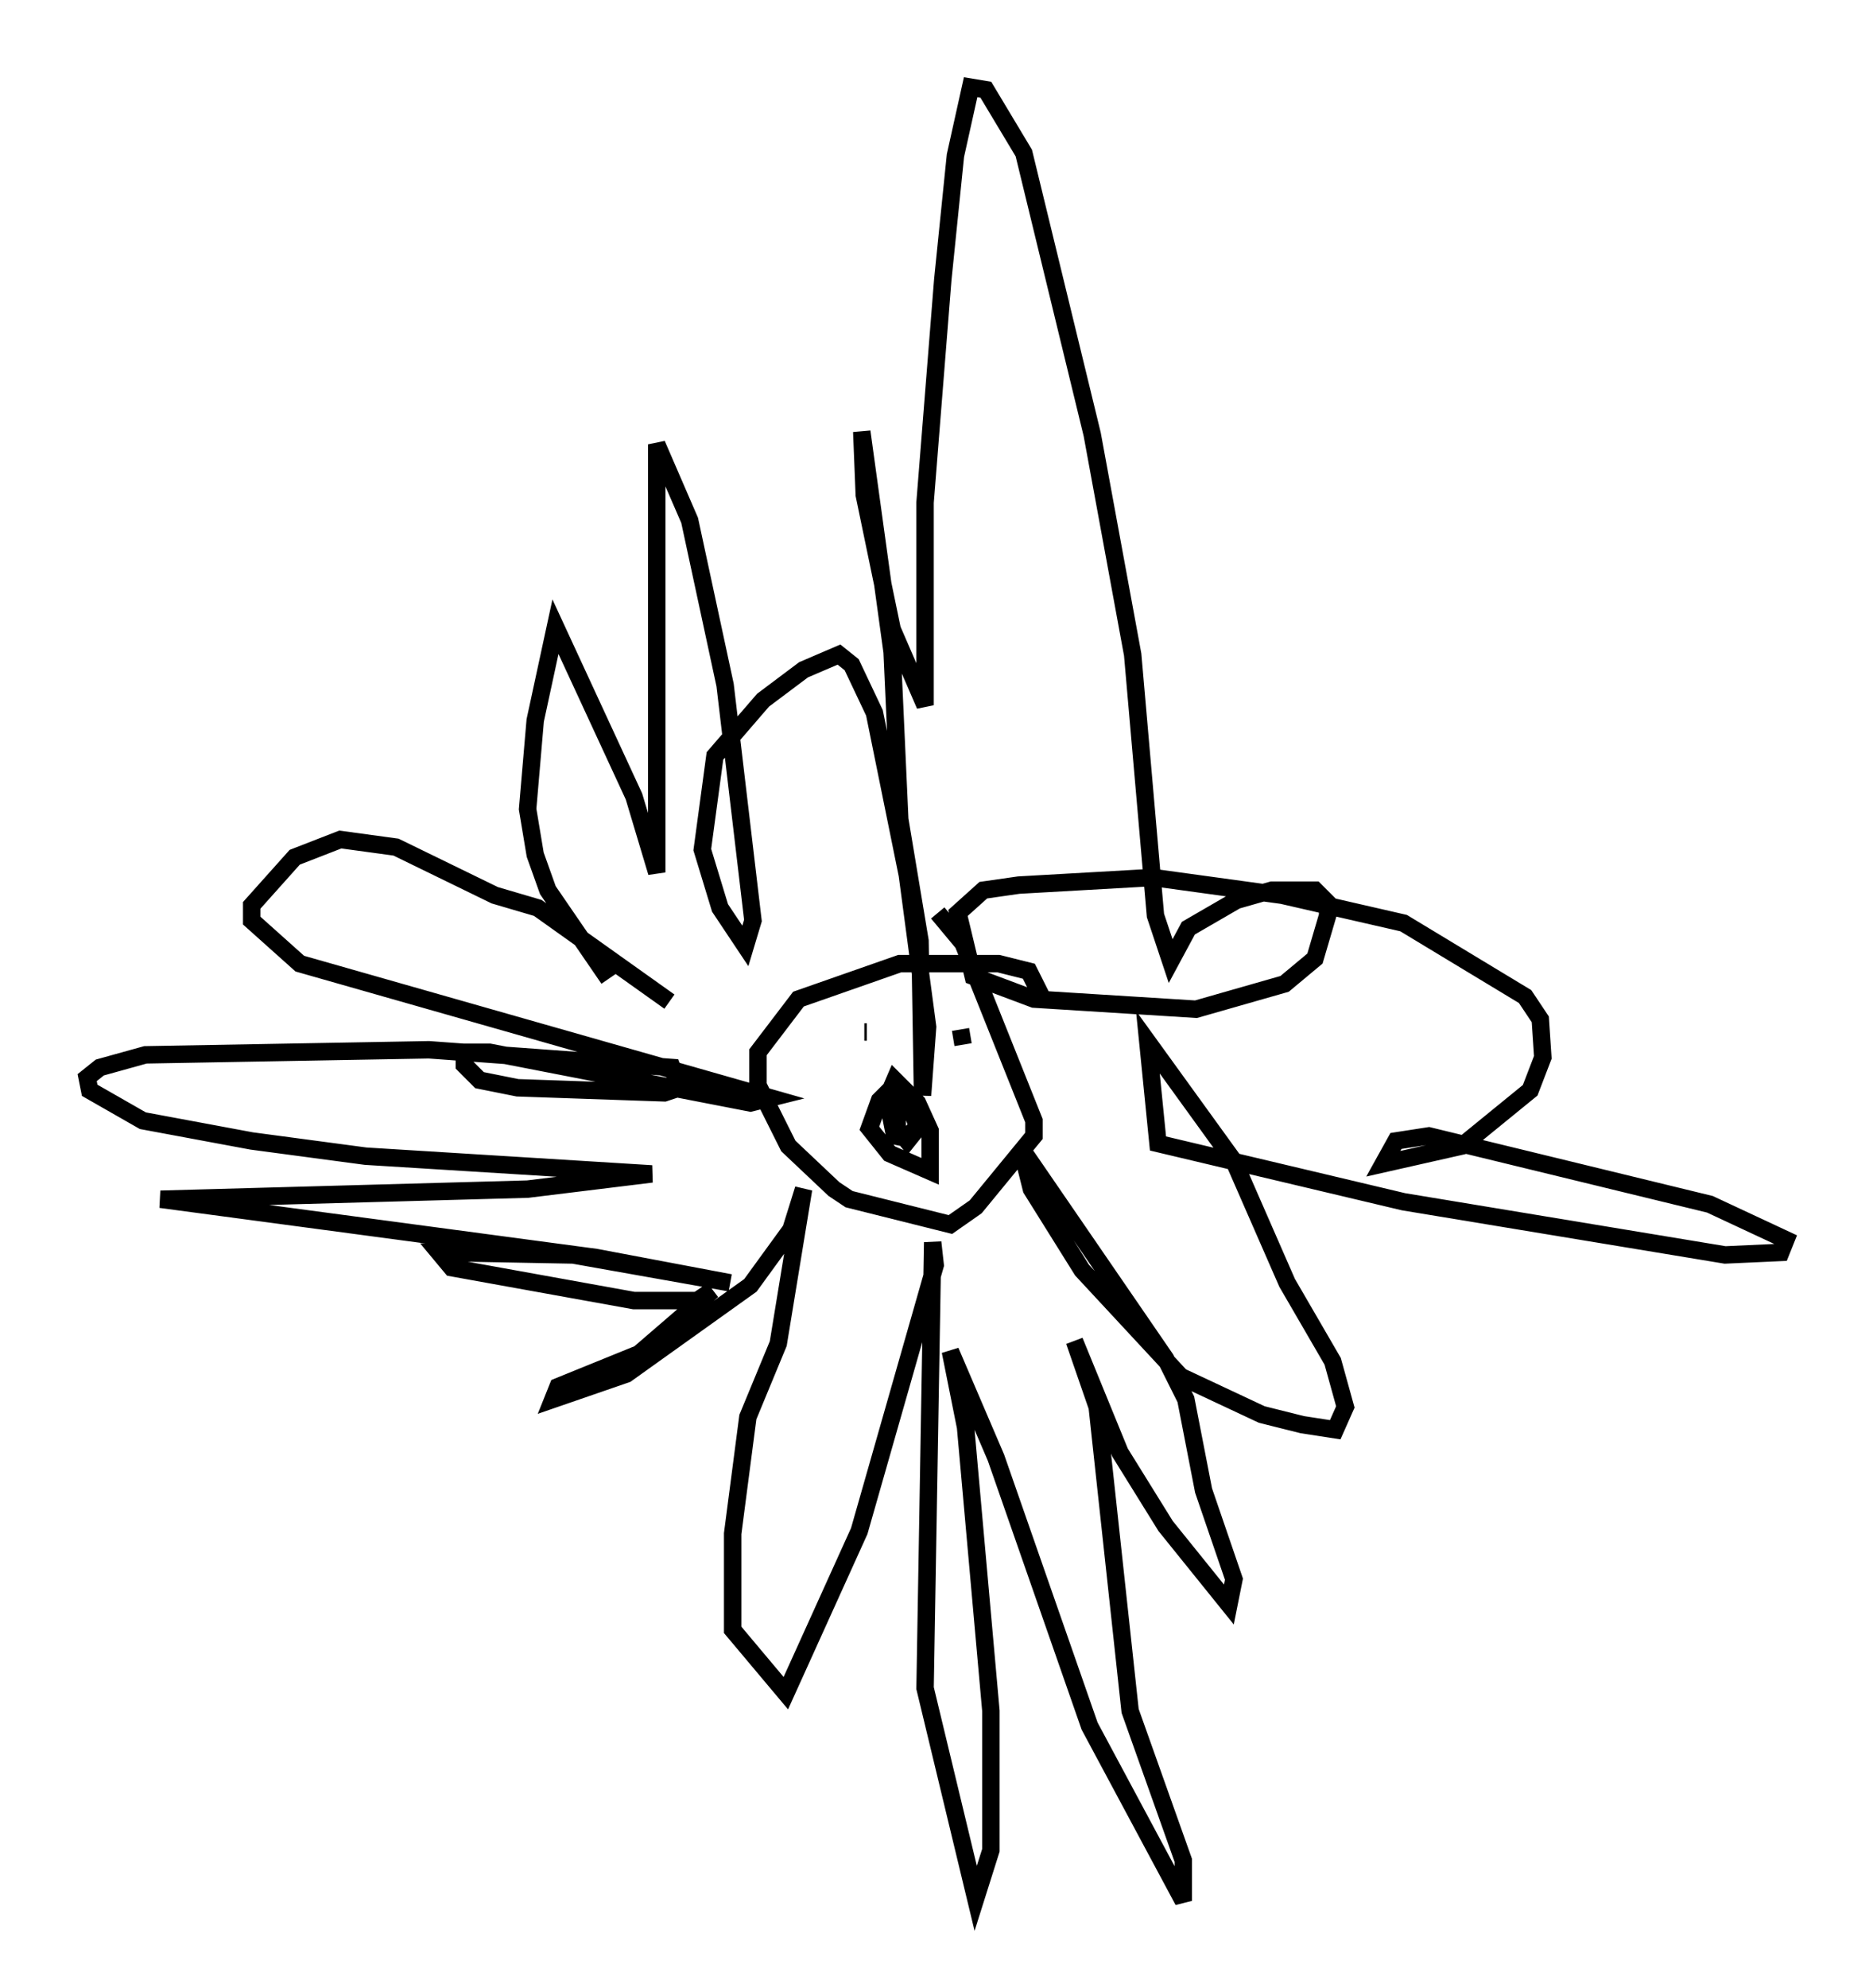 <?xml version="1.0" encoding="utf-8" ?>
<svg baseProfile="full" height="114" version="1.1" width="107.463" xmlns="http://www.w3.org/2000/svg" xmlns:ev="http://www.w3.org/2001/xml-events" xmlns:xlink="http://www.w3.org/1999/xlink"><defs /><rect fill="white" height="114" width="107.463" x="0" y="0" /><path d="M42.33, 61.067 m-3.922, -3.631 l-7.553, -5.374 -2.469, -0.726 l-5.665, -2.76 -3.196, -0.436 l-2.615, 1.017 -2.469, 2.76 l0.0, 0.872 2.76, 2.469 l27.017, 7.698 -1.162, 0.291 l-14.961, -2.905 -1.453, 0.0 l0.0, 0.726 0.872, 0.872 l2.179, 0.436 8.425, 0.291 l0.872, -0.291 -0.436, -1.162 l-13.944, -1.017 -16.268, 0.291 l-2.615, 0.726 -0.726, 0.581 l0.145, 0.726 3.05, 1.743 l6.246, 1.162 6.536, 0.872 l16.413, 1.017 -7.117, 0.872 l-21.061, 0.581 24.983, 3.341 l7.698, 1.453 -9.006, -1.598 l-7.698, -0.145 0.726, 0.872 l10.458, 1.888 3.631, 0.0 l0.872, -0.581 -4.212, 3.631 l-4.648, 1.888 -0.291, 0.726 l4.212, -1.453 7.117, -5.084 l2.324, -3.196 0.726, -2.324 l-1.453, 8.86 -1.743, 4.212 l-0.872, 6.682 0.0, 5.52 l3.05, 3.631 4.212, -9.296 l4.358, -15.251 -0.145, -1.307 l-0.436, 25.564 2.905, 12.056 l0.872, -2.76 0.0, -7.989 l-1.453, -16.268 -0.872, -4.358 l2.615, 6.101 5.374, 15.397 l5.374, 10.022 0.0, -2.324 l-3.05, -8.57 -1.888, -17.43 l-1.307, -3.777 2.615, 6.391 l2.615, 4.212 3.631, 4.503 l0.291, -1.453 -1.743, -5.084 l-1.017, -5.229 -1.162, -2.324 l-8.279, -12.056 0.581, 2.324 l2.905, 4.648 5.665, 6.101 l4.648, 2.179 2.324, 0.581 l1.888, 0.291 0.581, -1.307 l-0.726, -2.615 -2.615, -4.503 l-3.05, -6.972 -4.939, -6.827 l0.581, 5.81 14.089, 3.341 l18.447, 3.05 3.196, -0.145 l0.291, -0.726 -4.358, -2.034 l-16.123, -3.922 -1.888, 0.291 l-0.726, 1.307 4.503, -1.017 l3.922, -3.196 0.726, -1.888 l-0.145, -2.179 -0.872, -1.307 l-6.972, -4.212 -6.972, -1.598 l-7.408, -1.017 -7.698, 0.436 l-2.034, 0.291 -1.453, 1.307 l0.872, 3.631 3.486, 1.307 l9.296, 0.581 5.084, -1.453 l1.743, -1.453 0.726, -2.469 l0.0, -0.726 -0.726, -0.726 l-2.469, 0.0 -2.034, 0.581 l-2.76, 1.598 -1.017, 1.888 l-0.872, -2.615 -1.307, -14.961 l-2.324, -12.637 -3.922, -16.123 l-2.179, -3.631 -0.872, -0.145 l-0.872, 3.922 -0.726, 7.117 l-1.017, 12.782 0.0, 11.62 l-1.888, -4.358 -1.598, -7.698 l-0.145, -3.631 1.743, 12.637 l0.436, 9.587 1.162, 6.972 l0.145, 8.86 0.291, -3.922 l-1.162, -8.715 -1.888, -9.296 l-1.307, -2.76 -0.726, -0.581 l-2.034, 0.872 -2.324, 1.743 l-2.76, 3.196 -0.726, 5.374 l1.017, 3.341 1.453, 2.179 l0.436, -1.453 -1.598, -13.508 l-2.034, -9.441 -1.888, -4.358 l0.0, 24.547 -1.307, -4.358 l-4.503, -9.732 -1.162, 5.374 l-0.436, 5.084 0.436, 2.615 l0.726, 2.034 3.486, 5.084 m24.983, 1.307 l-0.872, -1.743 -1.743, -0.436 l-5.665, 0.0 -5.81, 2.034 l-2.324, 3.05 0.0, 1.888 l1.743, 3.486 2.615, 2.469 l0.872, 0.581 5.81, 1.453 l1.453, -1.017 3.341, -4.067 l0.0, -0.872 -4.067, -10.168 l-1.453, -1.743 m-1.162, 10.894 l-1.453, -0.872 -0.726, 0.726 l-0.581, 1.598 1.162, 1.453 l2.324, 1.017 0.0, -2.324 l-0.726, -1.598 -1.307, -1.307 l-0.436, 1.017 0.436, 2.179 l0.726, 0.145 0.581, -0.726 l-0.581, -1.453 -0.581, 0.726 l0.0, 0.872 0.581, 0.726 l0.581, -0.726 -0.436, -0.291 m-3.631, -3.922 l0.0, 0.0 m0.436, -1.453 l0.0, 0.0 m6.101, 0.0 l0.145, 0.872 m-5.52, -0.726 l-0.145, 0.0 " fill="none" stroke="black" stroke-width="1" /></svg>